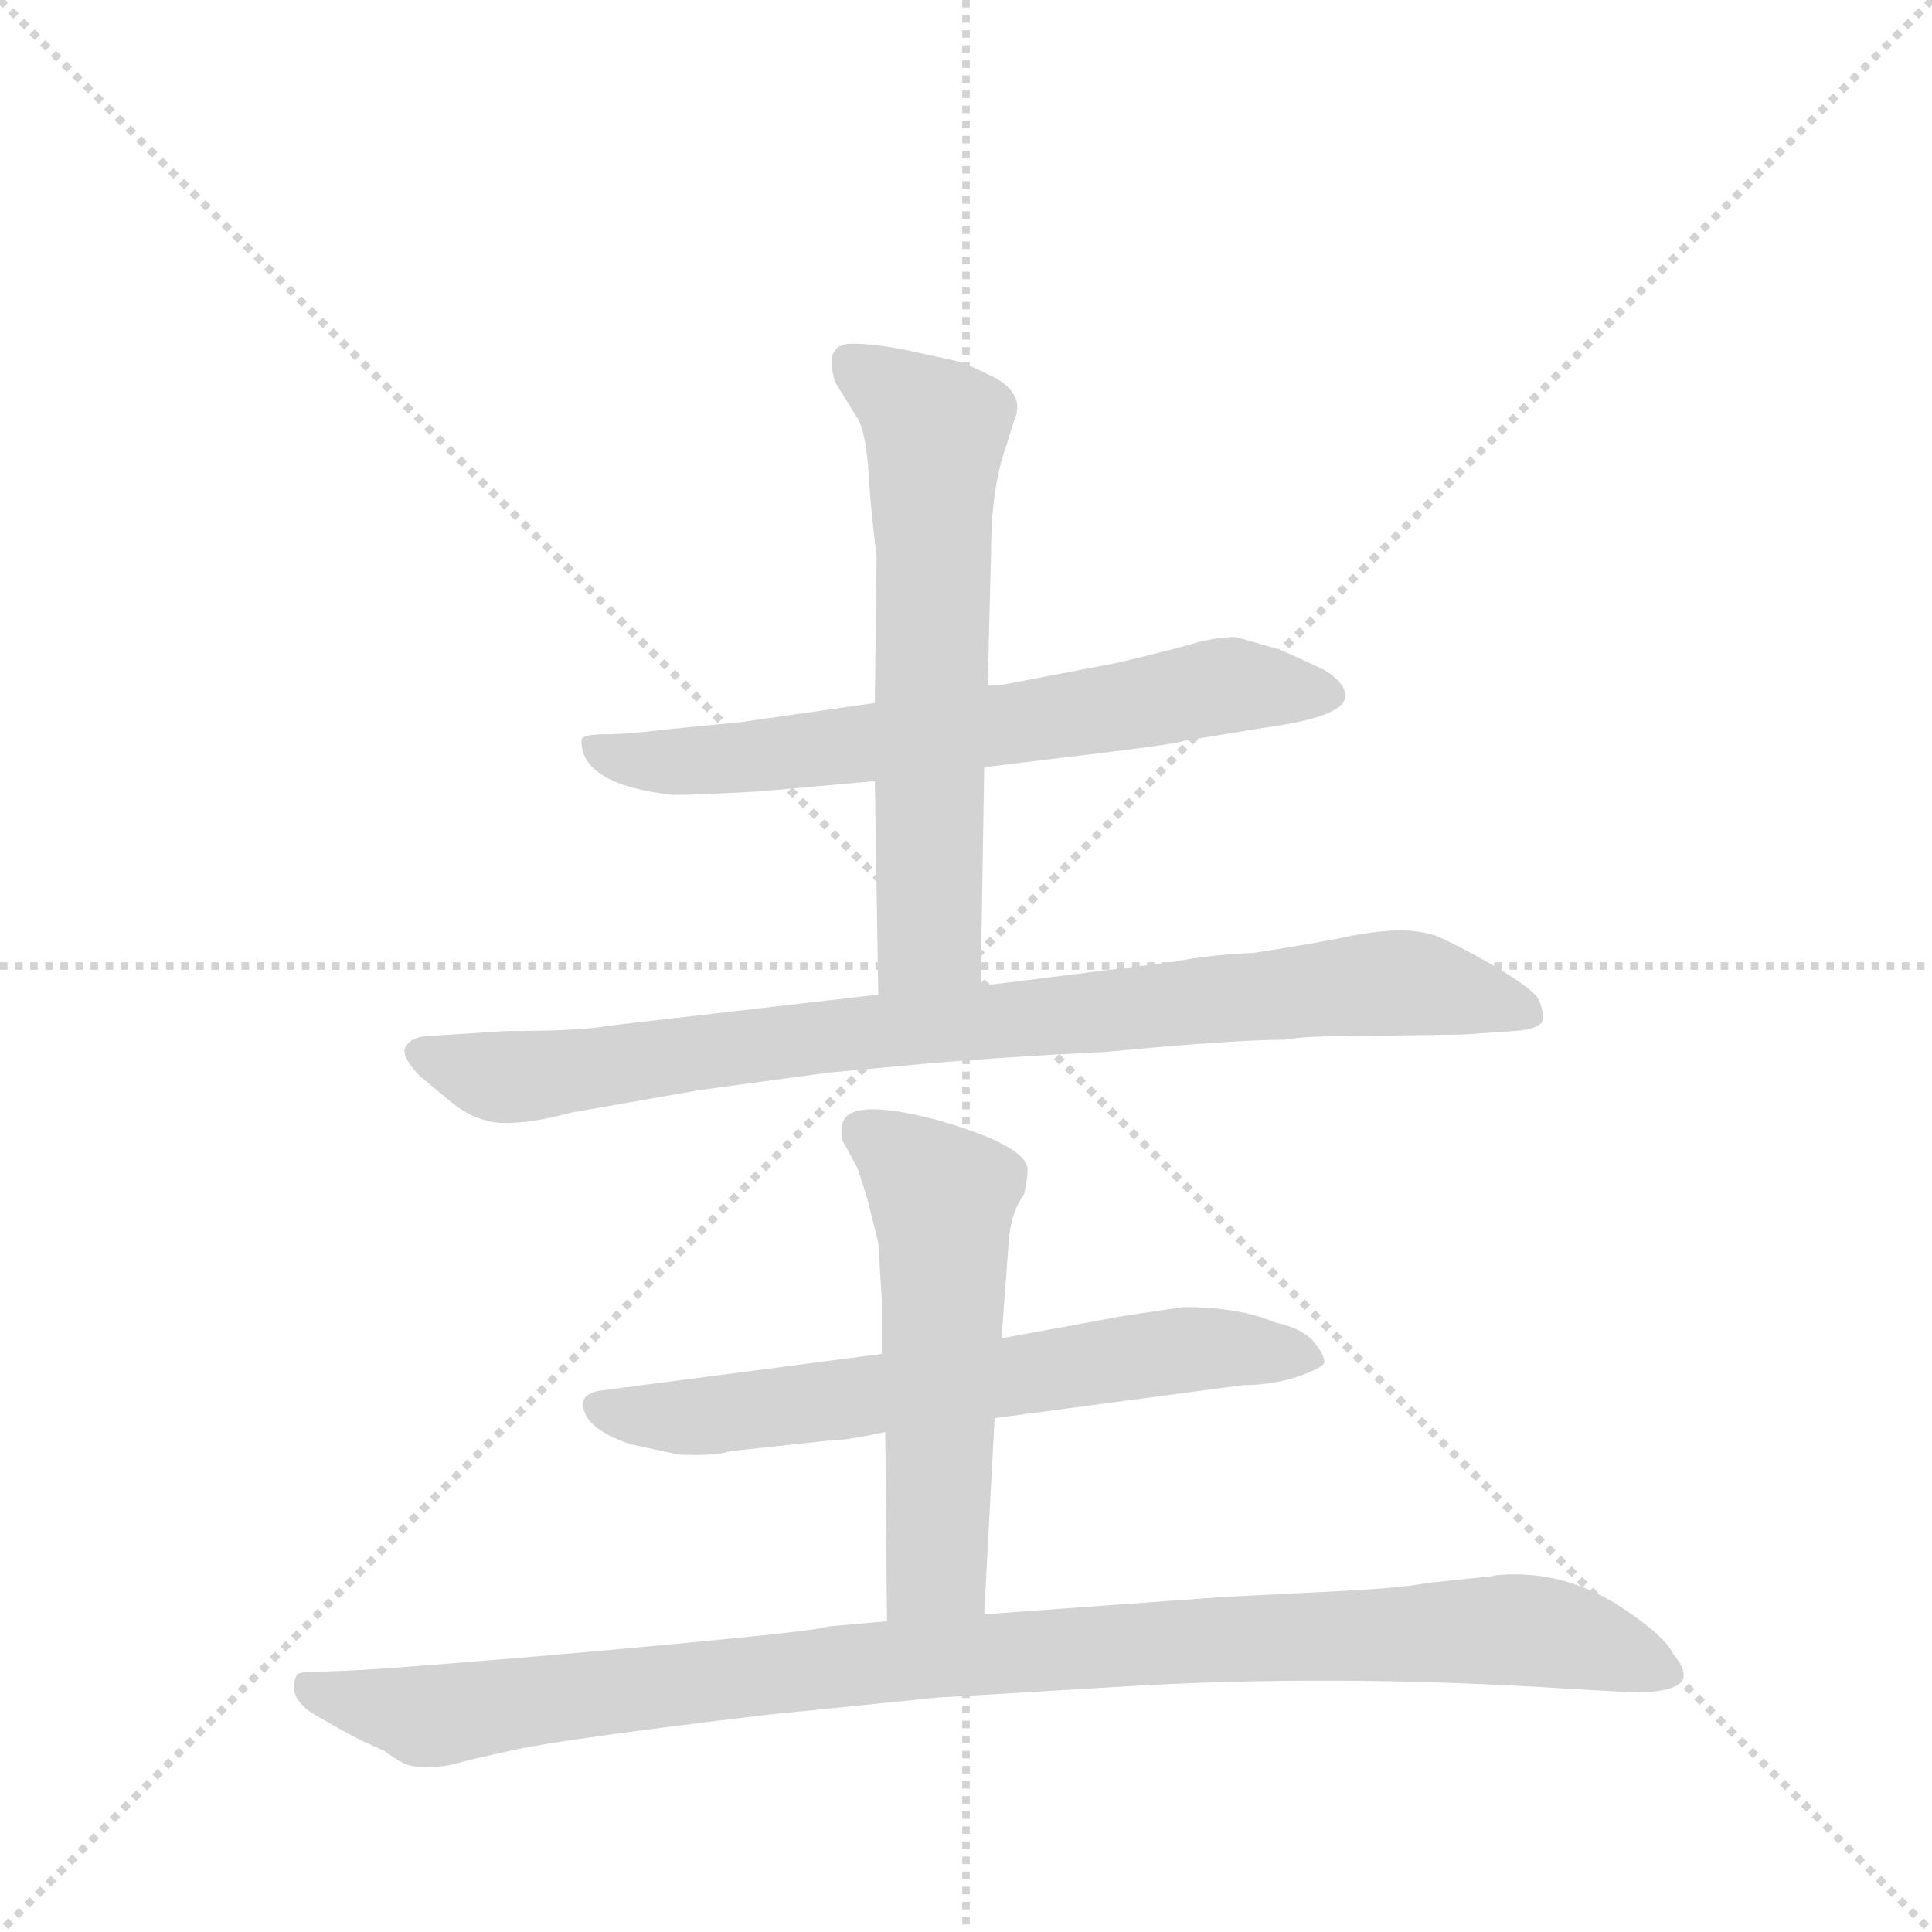 <svg version="1.1" viewBox="0 0 1024 1024" xmlns="http://www.w3.org/2000/svg">
  <g stroke="lightgray" stroke-dasharray="1,1" stroke-width="1" transform="scale(4, 4)">
    <line x1="0" y1="0" x2="256" y2="256"></line>
    <line x1="256" y1="0" x2="0" y2="256"></line>
    <line x1="128" y1="0" x2="128" y2="256"></line>
    <line x1="0" y1="128" x2="256" y2="128"></line>
  </g>
  <g transform="scale(0.92, -0.92) translate(60, -900)">
    <style type="text/css">
      
        @keyframes keyframes0 {
          from {
            stroke: blue;
            stroke-dashoffset: 685;
            stroke-width: 128;
          }
          69% {
            animation-timing-function: step-end;
            stroke: blue;
            stroke-dashoffset: 0;
            stroke-width: 128;
          }
          to {
            stroke: black;
            stroke-width: 1024;
          }
        }
        #make-me-a-hanzi-animation-0 {
          animation: keyframes0 0.807s both;
          animation-delay: 0s;
          animation-timing-function: linear;
        }
      
        @keyframes keyframes1 {
          from {
            stroke: blue;
            stroke-dashoffset: 646;
            stroke-width: 128;
          }
          68% {
            animation-timing-function: step-end;
            stroke: blue;
            stroke-dashoffset: 0;
            stroke-width: 128;
          }
          to {
            stroke: black;
            stroke-width: 1024;
          }
        }
        #make-me-a-hanzi-animation-1 {
          animation: keyframes1 0.776s both;
          animation-delay: 0.807s;
          animation-timing-function: linear;
        }
      
        @keyframes keyframes2 {
          from {
            stroke: blue;
            stroke-dashoffset: 901;
            stroke-width: 128;
          }
          75% {
            animation-timing-function: step-end;
            stroke: blue;
            stroke-dashoffset: 0;
            stroke-width: 128;
          }
          to {
            stroke: black;
            stroke-width: 1024;
          }
        }
        #make-me-a-hanzi-animation-2 {
          animation: keyframes2 0.983s both;
          animation-delay: 1.583s;
          animation-timing-function: linear;
        }
      
        @keyframes keyframes3 {
          from {
            stroke: blue;
            stroke-dashoffset: 672;
            stroke-width: 128;
          }
          69% {
            animation-timing-function: step-end;
            stroke: blue;
            stroke-dashoffset: 0;
            stroke-width: 128;
          }
          to {
            stroke: black;
            stroke-width: 1024;
          }
        }
        #make-me-a-hanzi-animation-3 {
          animation: keyframes3 0.797s both;
          animation-delay: 2.566s;
          animation-timing-function: linear;
        }
      
        @keyframes keyframes4 {
          from {
            stroke: blue;
            stroke-dashoffset: 561;
            stroke-width: 128;
          }
          65% {
            animation-timing-function: step-end;
            stroke: blue;
            stroke-dashoffset: 0;
            stroke-width: 128;
          }
          to {
            stroke: black;
            stroke-width: 1024;
          }
        }
        #make-me-a-hanzi-animation-4 {
          animation: keyframes4 0.707s both;
          animation-delay: 3.363s;
          animation-timing-function: linear;
        }
      
        @keyframes keyframes5 {
          from {
            stroke: blue;
            stroke-dashoffset: 1045;
            stroke-width: 128;
          }
          77% {
            animation-timing-function: step-end;
            stroke: blue;
            stroke-dashoffset: 0;
            stroke-width: 128;
          }
          to {
            stroke: black;
            stroke-width: 1024;
          }
        }
        #make-me-a-hanzi-animation-5 {
          animation: keyframes5 1.1s both;
          animation-delay: 4.07s;
          animation-timing-function: linear;
        }
      
    </style>
    
      <path d="M 507 458 L 581 467 Q 621 472 621 473 L 670 481 Q 713 487 715 498 Q 716 506 703 514 Q 678 526 673 527 L 652 533 Q 642 533 630 530 Q 617 526 583 518 L 520 506 Q 516 505 509 505 L 444 495 L 367 484 L 326 480 Q 302 477 289 477 Q 276 477 275 474 Q 274 448 328 442 Q 339 442 377 444 L 444 450 L 507 458 Z" fill="lightgray"></path>
    
      <path d="M 505 332 L 507 458 L 509 505 L 511 583 Q 511 619 520 644 L 524 657 Q 531 672 514 682 Q 496 691 491 692 L 459 699 Q 442 702 431 702 Q 419 702 419 691 Q 419 688 421 680 L 434 659 Q 438 653 440 633 Q 441 613 445 579 L 444 495 L 444 450 L 446 327 C 446 297 505 302 505 332 Z" fill="lightgray"></path>
    
      <path d="M 231 306 L 185 303 Q 175 302 173 295 Q 173 289 182 280 L 200 265 Q 215 253 231 253 Q 247 253 269 259 L 343 272 L 417 282 L 471 287 Q 516 291 577 294 Q 651 301 680 301 Q 692 303 711 303 L 783 304 L 812 306 Q 828 307 829 313 Q 829 319 826 325 Q 822 331 800 344 Q 777 357 767 361 Q 757 364 747 364 Q 736 364 719 361 Q 701 357 662 351 Q 637 350 617 346 L 505 332 L 446 327 L 290 309 Q 275 306 231 306 Z" fill="lightgray"></path>
    
      <path d="M 513 83 L 656 102 Q 673 102 688 107 Q 702 112 703 115 Q 703 120 696 128 Q 689 135 675 138 Q 654 147 622 147 L 588 142 L 517 129 L 448 120 L 287 99 Q 278 98 276 93 L 276 90 Q 277 77 303 68 L 331 62 Q 352 61 361 64 L 417 70 Q 427 70 450 75 L 513 83 Z" fill="lightgray"></path>
    
      <path d="M 507 -30 L 513 83 L 517 129 L 521 183 Q 522 201 530 212 Q 532 221 532 226 Q 532 240 479 255 Q 425 269 425 250 Q 424 244 427 240 L 434 227 Q 441 206 441 204 L 446 184 L 448 151 L 448 120 L 450 75 L 451 -34 C 451 -64 505 -60 507 -30 Z" fill="lightgray"></path>
    
      <path d="M 845 -73 L 881 -75 Q 910 -75 910 -65 Q 910 -60 904 -53 Q 900 -44 880 -30 Q 848 -7 813 -7 Q 803 -7 800 -8 L 762 -12 Q 747 -15 705 -17 L 645 -20 L 507 -30 L 451 -34 L 417 -37 Q 415 -39 330 -47 Q 245 -55 165 -61 Q 135 -63 124 -63 Q 112 -63 111 -65 Q 104 -79 125 -90 Q 146 -102 151 -104 L 162 -109 Q 167 -113 171 -115 Q 175 -118 186 -118 Q 196 -118 203 -116 Q 209 -114 237 -108 Q 264 -102 381 -88 L 480 -78 L 581 -72 Q 706 -64 845 -73 Z" fill="lightgray"></path>
    
    
      <clipPath id="make-me-a-hanzi-clip-0">
        <path d="M 507 458 L 581 467 Q 621 472 621 473 L 670 481 Q 713 487 715 498 Q 716 506 703 514 Q 678 526 673 527 L 652 533 Q 642 533 630 530 Q 617 526 583 518 L 520 506 Q 516 505 509 505 L 444 495 L 367 484 L 326 480 Q 302 477 289 477 Q 276 477 275 474 Q 274 448 328 442 Q 339 442 377 444 L 444 450 L 507 458 Z"></path>
      </clipPath>
      <path clip-path="url(#make-me-a-hanzi-clip-0)" d="M 283 470 L 301 462 L 340 461 L 589 492 L 647 505 L 707 500" fill="none" id="make-me-a-hanzi-animation-0" stroke-dasharray="557 1114" stroke-linecap="round"></path>
    
      <clipPath id="make-me-a-hanzi-clip-1">
        <path d="M 505 332 L 507 458 L 509 505 L 511 583 Q 511 619 520 644 L 524 657 Q 531 672 514 682 Q 496 691 491 692 L 459 699 Q 442 702 431 702 Q 419 702 419 691 Q 419 688 421 680 L 434 659 Q 438 653 440 633 Q 441 613 445 579 L 444 495 L 444 450 L 446 327 C 446 297 505 302 505 332 Z"></path>
      </clipPath>
      <path clip-path="url(#make-me-a-hanzi-clip-1)" d="M 429 692 L 479 652 L 476 360 L 453 335" fill="none" id="make-me-a-hanzi-animation-1" stroke-dasharray="518 1036" stroke-linecap="round"></path>
    
      <clipPath id="make-me-a-hanzi-clip-2">
        <path d="M 231 306 L 185 303 Q 175 302 173 295 Q 173 289 182 280 L 200 265 Q 215 253 231 253 Q 247 253 269 259 L 343 272 L 417 282 L 471 287 Q 516 291 577 294 Q 651 301 680 301 Q 692 303 711 303 L 783 304 L 812 306 Q 828 307 829 313 Q 829 319 826 325 Q 822 331 800 344 Q 777 357 767 361 Q 757 364 747 364 Q 736 364 719 361 Q 701 357 662 351 Q 637 350 617 346 L 505 332 L 446 327 L 290 309 Q 275 306 231 306 Z"></path>
      </clipPath>
      <path clip-path="url(#make-me-a-hanzi-clip-2)" d="M 182 294 L 218 281 L 245 280 L 441 306 L 743 334 L 820 317" fill="none" id="make-me-a-hanzi-animation-2" stroke-dasharray="773 1546" stroke-linecap="round"></path>
    
      <clipPath id="make-me-a-hanzi-clip-3">
        <path d="M 513 83 L 656 102 Q 673 102 688 107 Q 702 112 703 115 Q 703 120 696 128 Q 689 135 675 138 Q 654 147 622 147 L 588 142 L 517 129 L 448 120 L 287 99 Q 278 98 276 93 L 276 90 Q 277 77 303 68 L 331 62 Q 352 61 361 64 L 417 70 Q 427 70 450 75 L 513 83 Z"></path>
      </clipPath>
      <path clip-path="url(#make-me-a-hanzi-clip-3)" d="M 284 92 L 302 84 L 340 83 L 609 121 L 696 119" fill="none" id="make-me-a-hanzi-animation-3" stroke-dasharray="544 1088" stroke-linecap="round"></path>
    
      <clipPath id="make-me-a-hanzi-clip-4">
        <path d="M 507 -30 L 513 83 L 517 129 L 521 183 Q 522 201 530 212 Q 532 221 532 226 Q 532 240 479 255 Q 425 269 425 250 Q 424 244 427 240 L 434 227 Q 441 206 441 204 L 446 184 L 448 151 L 448 120 L 450 75 L 451 -34 C 451 -64 505 -60 507 -30 Z"></path>
      </clipPath>
      <path clip-path="url(#make-me-a-hanzi-clip-4)" d="M 437 249 L 479 215 L 484 198 L 480 -3 L 457 -26" fill="none" id="make-me-a-hanzi-animation-4" stroke-dasharray="433 866" stroke-linecap="round"></path>
    
      <clipPath id="make-me-a-hanzi-clip-5">
        <path d="M 845 -73 L 881 -75 Q 910 -75 910 -65 Q 910 -60 904 -53 Q 900 -44 880 -30 Q 848 -7 813 -7 Q 803 -7 800 -8 L 762 -12 Q 747 -15 705 -17 L 645 -20 L 507 -30 L 451 -34 L 417 -37 Q 415 -39 330 -47 Q 245 -55 165 -61 Q 135 -63 124 -63 Q 112 -63 111 -65 Q 104 -79 125 -90 Q 146 -102 151 -104 L 162 -109 Q 167 -113 171 -115 Q 175 -118 186 -118 Q 196 -118 203 -116 Q 209 -114 237 -108 Q 264 -102 381 -88 L 480 -78 L 581 -72 Q 706 -64 845 -73 Z"></path>
      </clipPath>
      <path clip-path="url(#make-me-a-hanzi-clip-5)" d="M 119 -72 L 182 -89 L 447 -57 L 797 -39 L 848 -44 L 900 -63" fill="none" id="make-me-a-hanzi-animation-5" stroke-dasharray="917 1834" stroke-linecap="round"></path>
    
  </g>
</svg>